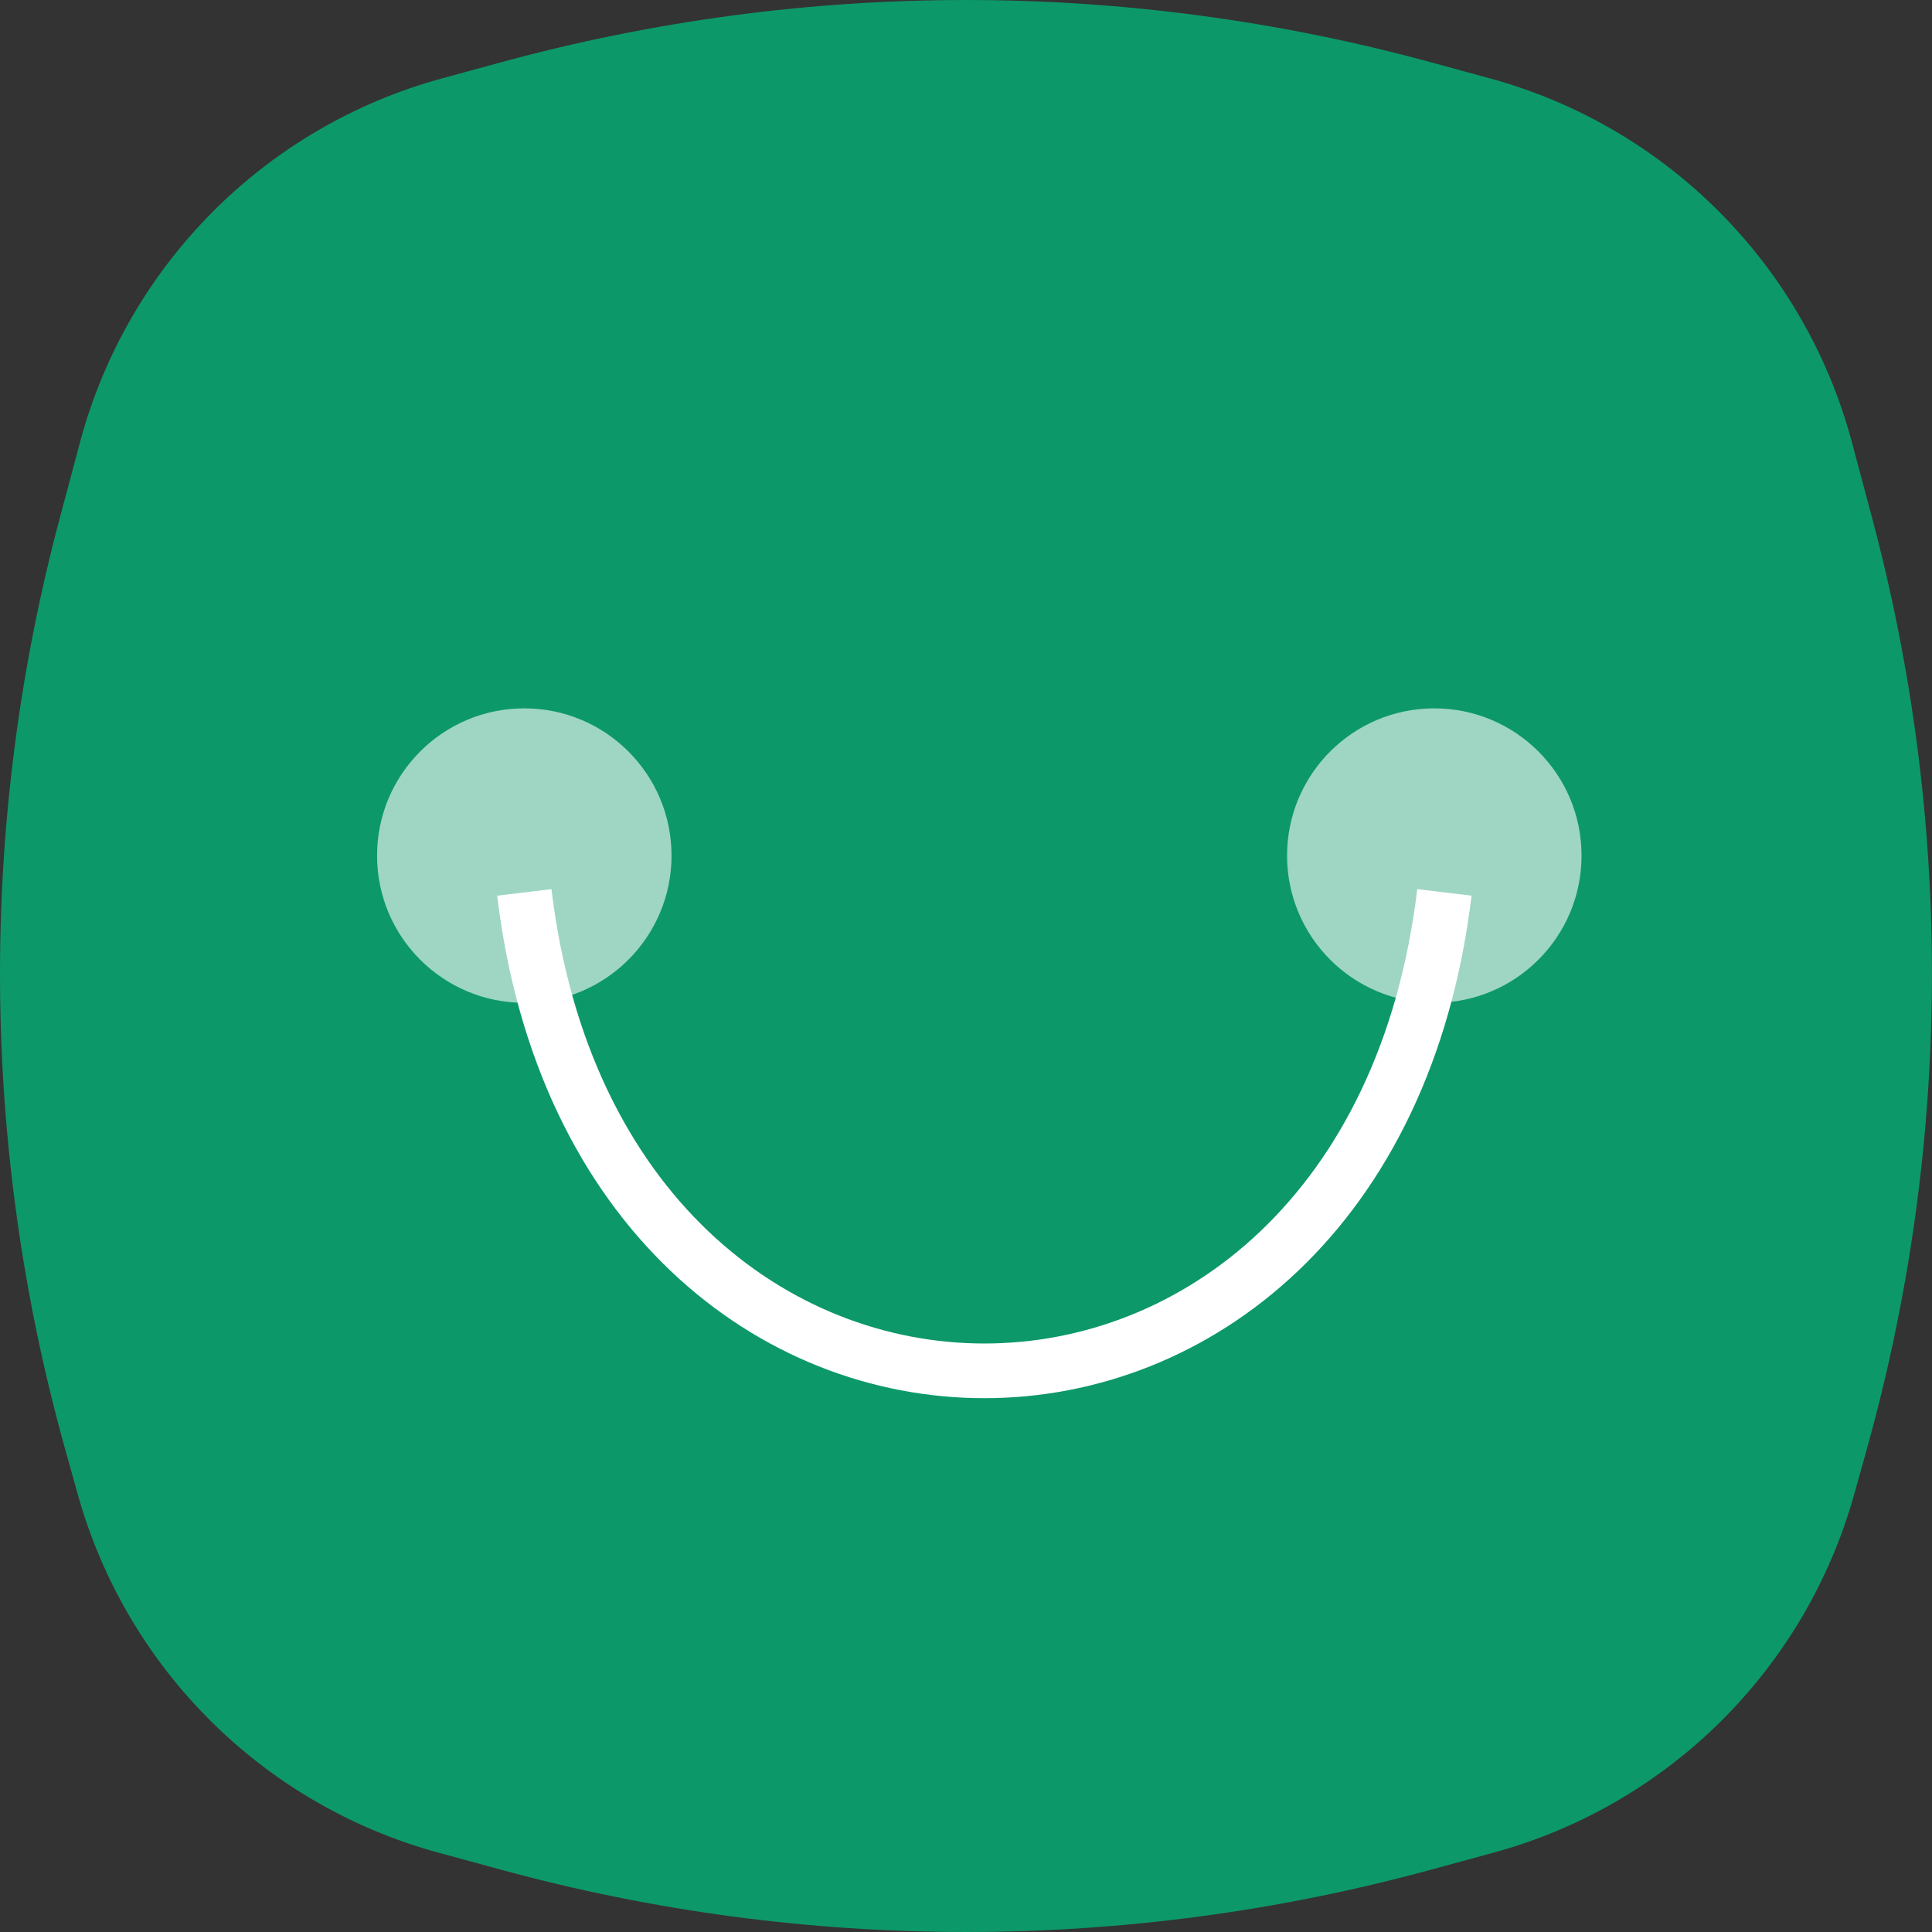 <svg width="53" height="53" viewBox="0 0 53 53" fill="none" xmlns="http://www.w3.org/2000/svg">
<rect x="0" y="0" width="53" height="53" fill="#333333" stroke="none"/>
<path d="M2.192 12.143C3.489 7.28 7.275 3.473 12.131 2.149L13.748 1.708C22.096 -0.569 30.902 -0.569 39.251 1.708L40.868 2.149C45.724 3.473 49.509 7.28 50.806 12.143L51.362 14.228C53.593 22.593 53.542 31.403 51.215 39.742L50.868 40.985C49.53 45.778 45.772 49.514 40.972 50.823L39.251 51.292C30.902 53.569 22.096 53.569 13.748 51.292L12.026 50.823C7.226 49.514 3.468 45.778 2.131 40.985L1.784 39.742C-0.543 31.403 -0.594 22.593 1.636 14.228L2.192 12.143Z" fill="#0D986A"/>
<circle opacity="0.6" cx="14.383" cy="23.471" r="4.039" fill="white"/>
<circle opacity="0.6" cx="39.347" cy="23.471" r="4.039" fill="white"/>
<path d="M14.383 24.481C16.487 41.981 37.521 41.981 39.624 24.481" stroke="white" stroke-width="1.5"/>
</svg>
